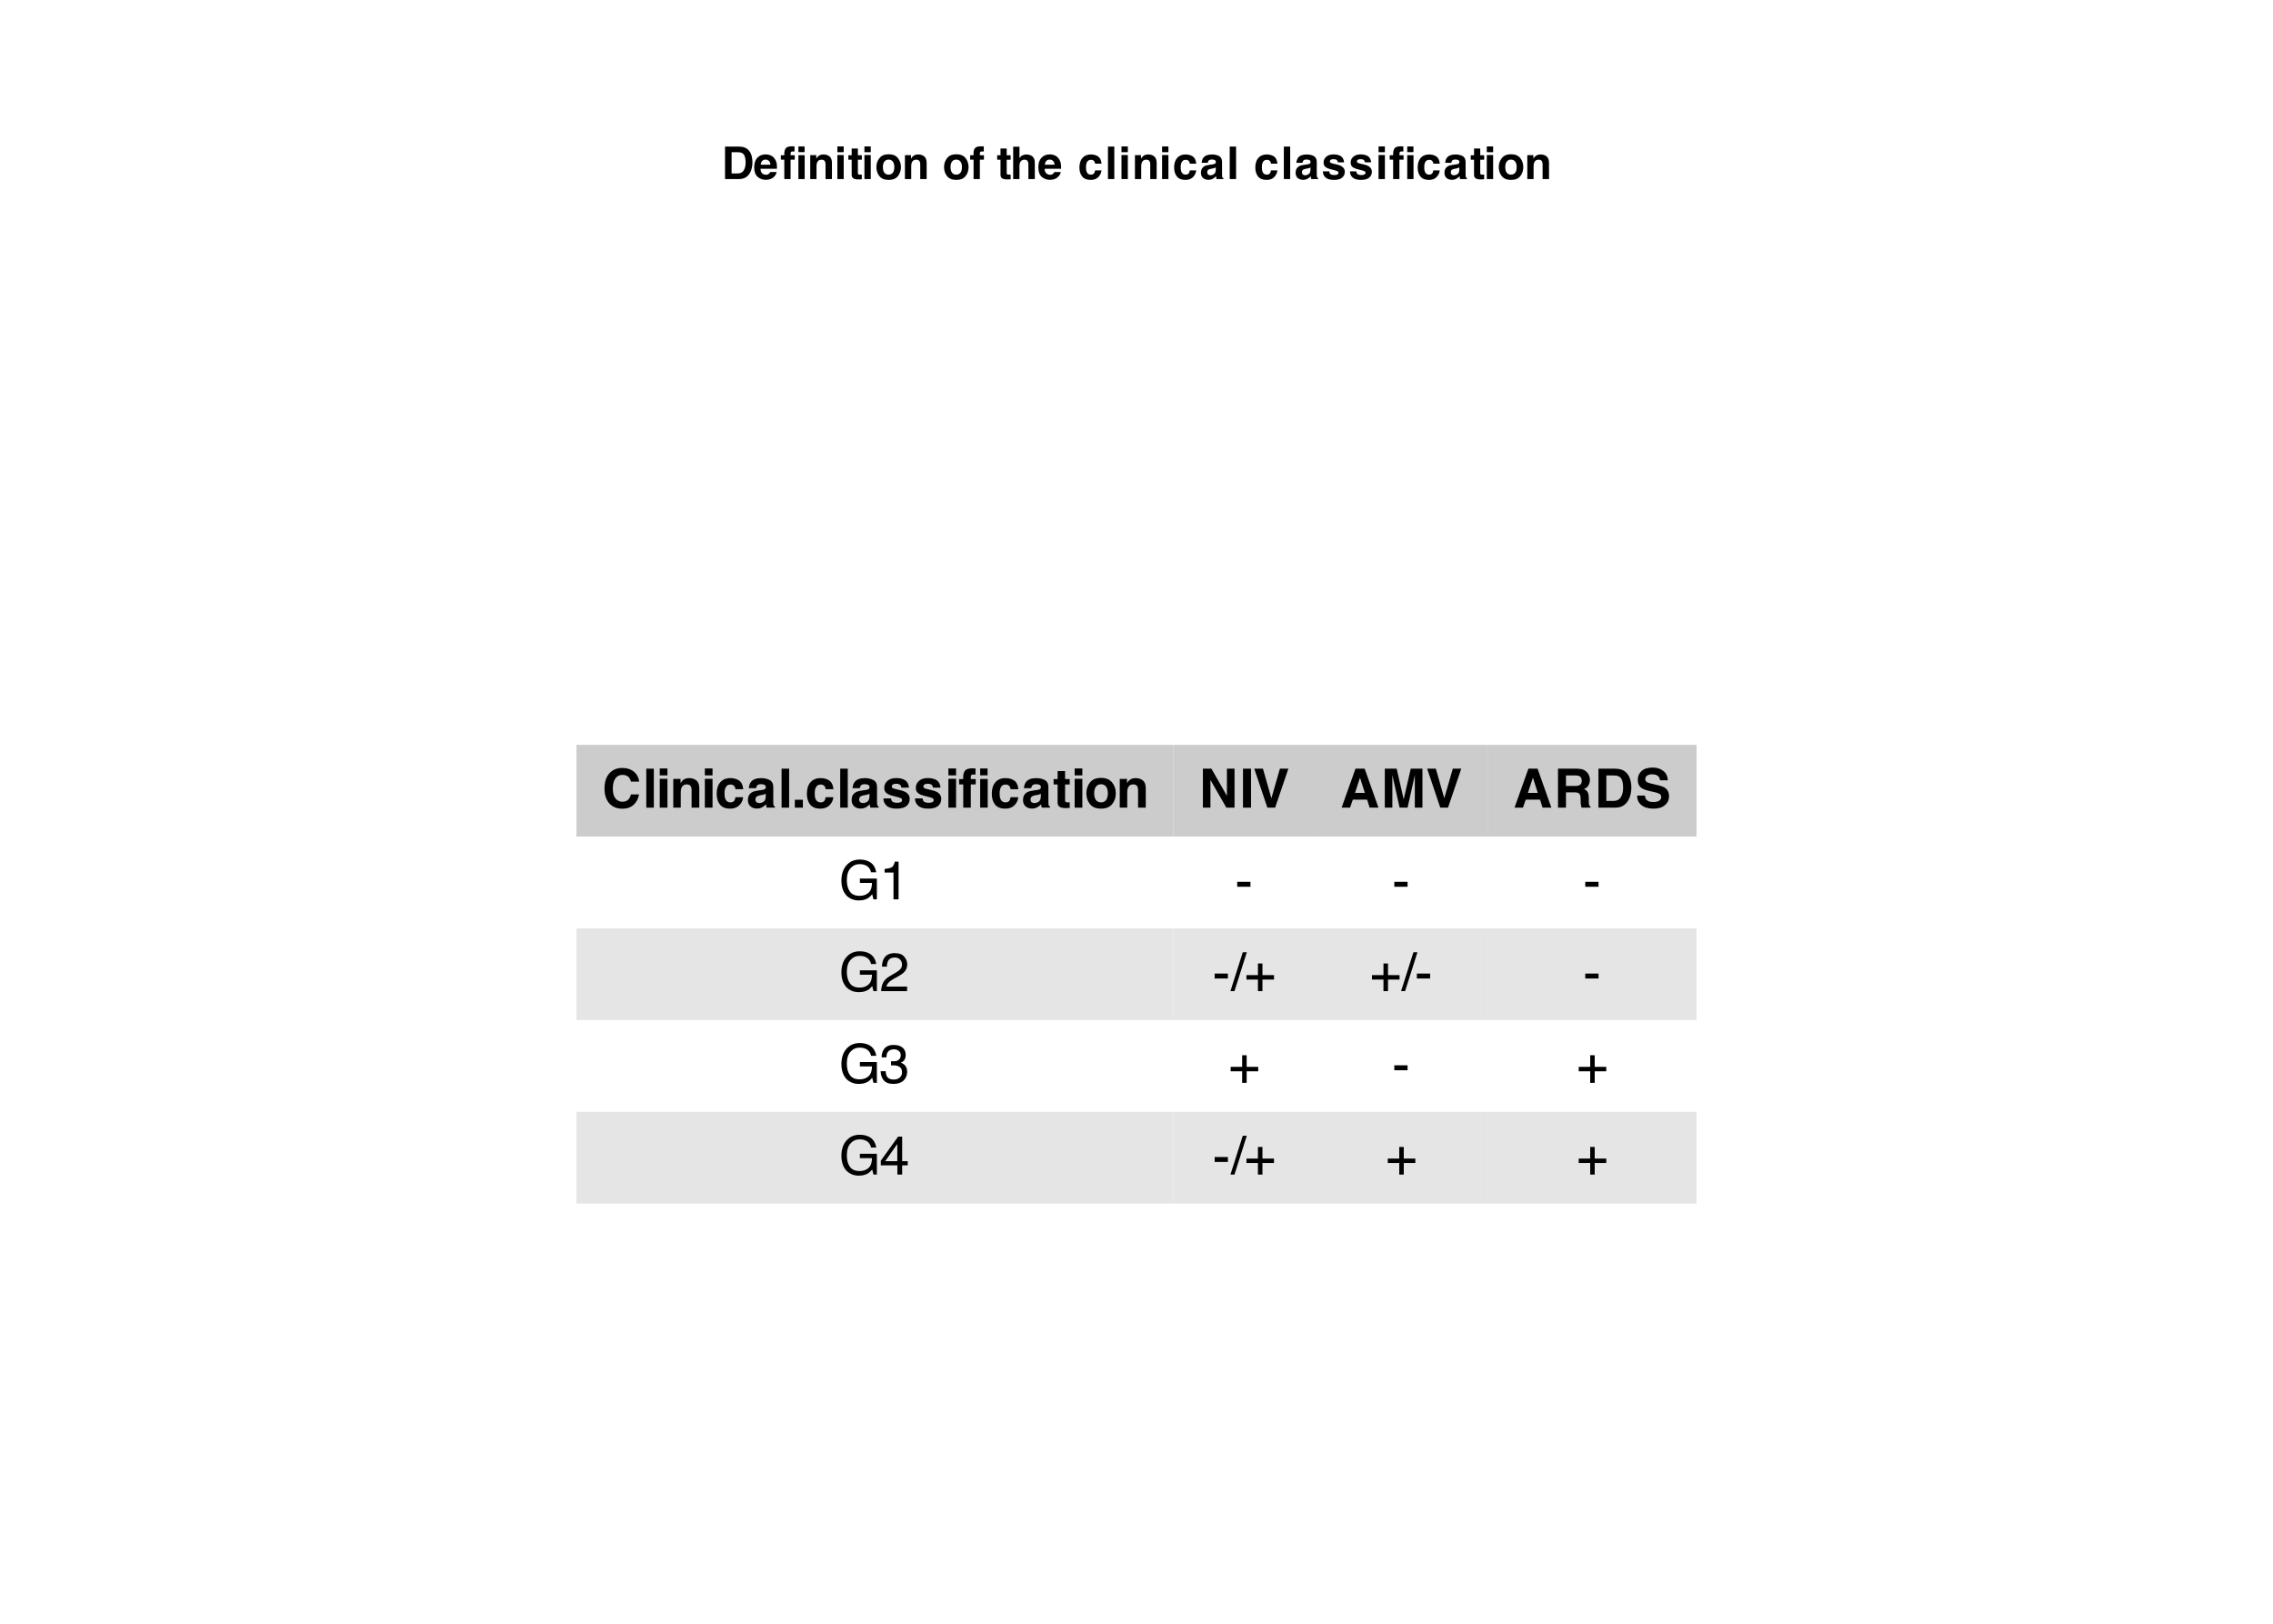 <?xml version="1.0" encoding="UTF-8"?>
<svg xmlns="http://www.w3.org/2000/svg" xmlns:xlink="http://www.w3.org/1999/xlink" width="504" height="360" viewBox="0 0 504 360">
<defs>
<g>
<g id="glyph-0-0">
<path d="M 0.75 -7.203 L 6.547 -7.203 L 6.547 0 L 0.75 0 Z M 5.656 -0.906 L 5.656 -6.297 L 1.656 -6.297 L 1.656 -0.906 Z M 5.656 -0.906 "/>
</g>
<g id="glyph-0-1">
<path d="M 3.859 0 L 0.766 0 L 0.766 -7.203 L 3.859 -7.203 C 4.305 -7.191 4.676 -7.141 4.969 -7.047 C 5.477 -6.879 5.891 -6.57 6.203 -6.125 C 6.453 -5.77 6.617 -5.383 6.703 -4.969 C 6.797 -4.551 6.844 -4.156 6.844 -3.781 C 6.844 -2.82 6.656 -2.008 6.281 -1.344 C 5.758 -0.445 4.953 0 3.859 0 Z M 4.984 -5.359 C 4.754 -5.754 4.297 -5.953 3.609 -5.953 L 2.219 -5.953 L 2.219 -1.25 L 3.609 -1.25 C 4.316 -1.25 4.812 -1.598 5.094 -2.297 C 5.25 -2.68 5.328 -3.141 5.328 -3.672 C 5.328 -4.398 5.211 -4.961 4.984 -5.359 Z M 4.984 -5.359 "/>
</g>
<g id="glyph-0-2">
<path d="M 5.203 -1.562 C 5.172 -1.25 5.008 -0.926 4.719 -0.594 C 4.258 -0.082 3.617 0.172 2.797 0.172 C 2.117 0.172 1.52 -0.047 1 -0.484 C 0.488 -0.922 0.234 -1.629 0.234 -2.609 C 0.234 -3.523 0.461 -4.227 0.922 -4.719 C 1.391 -5.219 2 -5.469 2.75 -5.469 C 3.188 -5.469 3.582 -5.383 3.938 -5.219 C 4.301 -5.051 4.598 -4.785 4.828 -4.422 C 5.035 -4.109 5.172 -3.742 5.234 -3.328 C 5.266 -3.086 5.281 -2.738 5.281 -2.281 L 1.625 -2.281 C 1.645 -1.738 1.816 -1.363 2.141 -1.156 C 2.328 -1.02 2.555 -0.953 2.828 -0.953 C 3.109 -0.953 3.344 -1.035 3.531 -1.203 C 3.625 -1.285 3.707 -1.406 3.781 -1.562 Z M 3.828 -3.188 C 3.805 -3.562 3.691 -3.844 3.484 -4.031 C 3.285 -4.219 3.039 -4.312 2.75 -4.312 C 2.426 -4.312 2.176 -4.211 2 -4.016 C 1.82 -3.816 1.711 -3.539 1.672 -3.188 Z M 3.828 -3.188 "/>
</g>
<g id="glyph-0-3">
<path d="M 2.297 0 L 0.906 0 L 0.906 -4.297 L 0.141 -4.297 L 0.141 -5.281 L 0.906 -5.281 L 0.906 -5.609 C 0.906 -6.18 1.031 -6.602 1.281 -6.875 C 1.5 -7.133 1.953 -7.266 2.641 -7.266 C 2.734 -7.266 2.82 -7.258 2.906 -7.25 C 2.988 -7.25 3.078 -7.242 3.172 -7.234 L 3.172 -6.109 C 3.109 -6.109 3.047 -6.109 2.984 -6.109 C 2.922 -6.117 2.848 -6.125 2.766 -6.125 C 2.547 -6.125 2.41 -6.062 2.359 -5.938 C 2.316 -5.812 2.297 -5.625 2.297 -5.375 L 2.297 -5.281 L 3.219 -5.281 L 3.219 -4.297 L 2.297 -4.297 Z M 5.422 -5.297 L 5.422 0 L 4.031 0 L 4.031 -5.297 Z M 4.031 -5.969 L 4.031 -7.234 L 5.406 -7.234 L 5.406 -5.969 Z M 4.031 -5.969 "/>
</g>
<g id="glyph-0-4">
<path d="M 3.156 -4.297 C 2.688 -4.297 2.363 -4.094 2.188 -3.688 C 2.094 -3.477 2.047 -3.207 2.047 -2.875 L 2.047 0 L 0.656 0 L 0.656 -5.312 L 2 -5.312 L 2 -4.531 C 2.176 -4.812 2.348 -5.008 2.516 -5.125 C 2.797 -5.344 3.156 -5.453 3.594 -5.453 C 4.145 -5.453 4.594 -5.305 4.938 -5.016 C 5.289 -4.723 5.469 -4.242 5.469 -3.578 L 5.469 0 L 4.047 0 L 4.047 -3.234 C 4.047 -3.516 4.008 -3.727 3.938 -3.875 C 3.801 -4.156 3.539 -4.297 3.156 -4.297 Z M 3.156 -4.297 "/>
</g>
<g id="glyph-0-5">
<path d="M 2.078 -5.328 L 2.078 0 L 0.672 0 L 0.672 -5.328 Z M 2.078 -7.234 L 2.078 -5.953 L 0.672 -5.953 L 0.672 -7.234 Z M 2.078 -7.234 "/>
</g>
<g id="glyph-0-6">
<path d="M 3.094 -0.984 L 3.094 0.047 L 2.422 0.078 C 1.766 0.098 1.316 -0.016 1.078 -0.266 C 0.922 -0.43 0.844 -0.676 0.844 -1 L 0.844 -4.281 L 0.109 -4.281 L 0.109 -5.281 L 0.844 -5.281 L 0.844 -6.766 L 2.219 -6.766 L 2.219 -5.281 L 3.094 -5.281 L 3.094 -4.281 L 2.219 -4.281 L 2.219 -1.469 C 2.219 -1.25 2.242 -1.113 2.297 -1.062 C 2.359 -1.008 2.531 -0.984 2.812 -0.984 C 2.852 -0.984 2.895 -0.984 2.938 -0.984 C 2.988 -0.984 3.039 -0.984 3.094 -0.984 Z M 3.094 -0.984 "/>
</g>
<g id="glyph-0-7">
<path d="M 5.094 -4.656 C 5.539 -4.082 5.766 -3.414 5.766 -2.656 C 5.766 -1.875 5.539 -1.203 5.094 -0.641 C 4.645 -0.086 3.961 0.188 3.047 0.188 C 2.129 0.188 1.445 -0.086 1 -0.641 C 0.551 -1.203 0.328 -1.875 0.328 -2.656 C 0.328 -3.414 0.551 -4.078 1 -4.641 C 1.445 -5.211 2.129 -5.5 3.047 -5.5 C 3.961 -5.5 4.645 -5.219 5.094 -4.656 Z M 3.031 -4.312 C 2.625 -4.312 2.312 -4.164 2.094 -3.875 C 1.875 -3.594 1.766 -3.188 1.766 -2.656 C 1.766 -2.113 1.875 -1.695 2.094 -1.406 C 2.312 -1.125 2.625 -0.984 3.031 -0.984 C 3.438 -0.984 3.75 -1.125 3.969 -1.406 C 4.188 -1.695 4.297 -2.113 4.297 -2.656 C 4.297 -3.188 4.188 -3.594 3.969 -3.875 C 3.75 -4.164 3.438 -4.312 3.031 -4.312 Z M 3.031 -4.312 "/>
</g>
<g id="glyph-0-8">
</g>
<g id="glyph-0-9">
<path d="M 3.141 -7.234 L 3.141 -6.109 C 3.066 -6.117 2.938 -6.125 2.75 -6.125 C 2.562 -6.133 2.43 -6.094 2.359 -6 C 2.297 -5.914 2.266 -5.82 2.266 -5.719 L 2.266 -5.281 L 3.172 -5.281 L 3.172 -4.297 L 2.266 -4.297 L 2.266 0 L 0.875 0 L 0.875 -4.297 L 0.109 -4.297 L 0.109 -5.281 L 0.859 -5.281 L 0.859 -5.609 C 0.859 -6.18 0.957 -6.578 1.156 -6.797 C 1.352 -7.109 1.836 -7.266 2.609 -7.266 C 2.703 -7.266 2.781 -7.258 2.844 -7.25 C 2.914 -7.25 3.016 -7.242 3.141 -7.234 Z M 3.141 -7.234 "/>
</g>
<g id="glyph-0-10">
<path d="M 5.453 -3.125 L 5.453 0 L 4.031 0 L 4.031 -3.234 C 4.031 -3.523 3.984 -3.758 3.891 -3.938 C 3.766 -4.176 3.523 -4.297 3.172 -4.297 C 2.805 -4.297 2.523 -4.172 2.328 -3.922 C 2.141 -3.68 2.047 -3.332 2.047 -2.875 L 2.047 0 L 0.656 0 L 0.656 -7.172 L 2.047 -7.172 L 2.047 -4.625 C 2.242 -4.938 2.473 -5.148 2.734 -5.266 C 3.004 -5.391 3.285 -5.453 3.578 -5.453 C 3.91 -5.453 4.211 -5.395 4.484 -5.281 C 4.754 -5.176 4.973 -5.004 5.141 -4.766 C 5.285 -4.566 5.375 -4.363 5.406 -4.156 C 5.438 -3.945 5.453 -3.602 5.453 -3.125 Z M 5.453 -3.125 "/>
</g>
<g id="glyph-0-11">
<path d="M 5.25 -3.406 L 3.828 -3.406 C 3.805 -3.613 3.738 -3.797 3.625 -3.953 C 3.469 -4.16 3.227 -4.266 2.906 -4.266 C 2.438 -4.266 2.113 -4.035 1.938 -3.578 C 1.844 -3.328 1.797 -3 1.797 -2.594 C 1.797 -2.195 1.844 -1.879 1.938 -1.641 C 2.102 -1.203 2.414 -0.984 2.875 -0.984 C 3.195 -0.984 3.426 -1.07 3.562 -1.25 C 3.707 -1.426 3.789 -1.648 3.812 -1.922 L 5.234 -1.922 C 5.203 -1.504 5.051 -1.109 4.781 -0.734 C 4.344 -0.117 3.695 0.188 2.844 0.188 C 1.988 0.188 1.359 -0.066 0.953 -0.578 C 0.547 -1.086 0.344 -1.742 0.344 -2.547 C 0.344 -3.461 0.566 -4.176 1.016 -4.688 C 1.461 -5.195 2.078 -5.453 2.859 -5.453 C 3.523 -5.453 4.07 -5.301 4.5 -5 C 4.926 -4.695 5.176 -4.164 5.25 -3.406 Z M 5.25 -3.406 "/>
</g>
<g id="glyph-0-12">
<path d="M 0.672 -7.203 L 2.078 -7.203 L 2.078 0 L 0.672 0 Z M 0.672 -7.203 "/>
</g>
<g id="glyph-0-13">
<path d="M 0.844 -4.75 C 1.219 -5.219 1.852 -5.453 2.75 -5.453 C 3.332 -5.453 3.848 -5.336 4.297 -5.109 C 4.742 -4.867 4.969 -4.43 4.969 -3.797 L 4.969 -1.359 C 4.969 -1.18 4.973 -0.973 4.984 -0.734 C 4.992 -0.555 5.02 -0.43 5.062 -0.359 C 5.113 -0.297 5.188 -0.242 5.281 -0.203 L 5.281 0 L 3.766 0 C 3.723 -0.102 3.691 -0.203 3.672 -0.297 C 3.648 -0.391 3.641 -0.5 3.641 -0.625 C 3.441 -0.414 3.219 -0.238 2.969 -0.094 C 2.664 0.082 2.328 0.172 1.953 0.172 C 1.473 0.172 1.07 0.035 0.75 -0.234 C 0.438 -0.516 0.281 -0.91 0.281 -1.422 C 0.281 -2.066 0.535 -2.539 1.047 -2.844 C 1.316 -3 1.723 -3.109 2.266 -3.172 L 2.734 -3.234 C 2.992 -3.266 3.18 -3.305 3.297 -3.359 C 3.492 -3.441 3.594 -3.57 3.594 -3.75 C 3.594 -3.969 3.516 -4.117 3.359 -4.203 C 3.211 -4.285 2.992 -4.328 2.703 -4.328 C 2.367 -4.328 2.133 -4.25 2 -4.094 C 1.895 -3.969 1.828 -3.801 1.797 -3.594 L 0.453 -3.594 C 0.484 -4.062 0.613 -4.445 0.844 -4.75 Z M 1.891 -1 C 2.016 -0.895 2.172 -0.844 2.359 -0.844 C 2.66 -0.844 2.938 -0.93 3.188 -1.109 C 3.438 -1.285 3.566 -1.609 3.578 -2.078 L 3.578 -2.594 C 3.492 -2.531 3.406 -2.484 3.312 -2.453 C 3.227 -2.422 3.109 -2.391 2.953 -2.359 L 2.641 -2.297 C 2.348 -2.242 2.133 -2.18 2 -2.109 C 1.789 -1.984 1.688 -1.785 1.688 -1.516 C 1.688 -1.273 1.754 -1.102 1.891 -1 Z M 1.891 -1 "/>
</g>
<g id="glyph-0-14">
<path d="M 4.312 -5.078 C 4.727 -4.805 4.969 -4.348 5.031 -3.703 L 3.641 -3.703 C 3.617 -3.879 3.566 -4.02 3.484 -4.125 C 3.336 -4.312 3.078 -4.406 2.703 -4.406 C 2.398 -4.406 2.188 -4.359 2.062 -4.266 C 1.938 -4.172 1.875 -4.062 1.875 -3.938 C 1.875 -3.781 1.941 -3.664 2.078 -3.594 C 2.211 -3.52 2.695 -3.391 3.531 -3.203 C 4.082 -3.078 4.492 -2.879 4.766 -2.609 C 5.047 -2.348 5.188 -2.016 5.188 -1.609 C 5.188 -1.086 4.988 -0.656 4.594 -0.312 C 4.195 0.02 3.594 0.188 2.781 0.188 C 1.938 0.188 1.316 0.008 0.922 -0.344 C 0.523 -0.695 0.328 -1.148 0.328 -1.703 L 1.734 -1.703 C 1.766 -1.453 1.828 -1.273 1.922 -1.172 C 2.098 -0.984 2.414 -0.891 2.875 -0.891 C 3.156 -0.891 3.375 -0.93 3.531 -1.016 C 3.695 -1.098 3.781 -1.219 3.781 -1.375 C 3.781 -1.531 3.711 -1.648 3.578 -1.734 C 3.453 -1.816 2.969 -1.957 2.125 -2.156 C 1.52 -2.312 1.098 -2.5 0.859 -2.719 C 0.609 -2.938 0.484 -3.254 0.484 -3.672 C 0.484 -4.172 0.676 -4.594 1.062 -4.938 C 1.445 -5.289 1.988 -5.469 2.688 -5.469 C 3.352 -5.469 3.895 -5.336 4.312 -5.078 Z M 4.312 -5.078 "/>
</g>
<g id="glyph-1-0">
<path d="M 0.906 -8.641 L 7.859 -8.641 L 7.859 0 L 0.906 0 Z M 6.781 -1.078 L 6.781 -7.562 L 1.984 -7.562 L 1.984 -1.078 Z M 6.781 -1.078 "/>
</g>
<g id="glyph-1-1">
<path d="M 7.016 -0.641 C 6.367 -0.055 5.539 0.234 4.531 0.234 C 3.289 0.234 2.316 -0.16 1.609 -0.953 C 0.898 -1.754 0.547 -2.852 0.547 -4.25 C 0.547 -5.758 0.945 -6.922 1.75 -7.734 C 2.457 -8.441 3.352 -8.797 4.438 -8.797 C 5.883 -8.797 6.945 -8.32 7.625 -7.375 C 8 -6.832 8.195 -6.297 8.219 -5.766 L 6.422 -5.766 C 6.297 -6.172 6.145 -6.484 5.969 -6.703 C 5.633 -7.078 5.145 -7.266 4.5 -7.266 C 3.844 -7.266 3.328 -7 2.953 -6.469 C 2.578 -5.938 2.391 -5.188 2.391 -4.219 C 2.391 -3.25 2.586 -2.52 2.984 -2.031 C 3.391 -1.551 3.898 -1.312 4.516 -1.312 C 5.148 -1.312 5.629 -1.52 5.953 -1.938 C 6.141 -2.164 6.297 -2.5 6.422 -2.938 L 8.203 -2.938 C 8.047 -2 7.648 -1.234 7.016 -0.641 Z M 7.016 -0.641 "/>
</g>
<g id="glyph-1-2">
<path d="M 0.812 -8.641 L 2.484 -8.641 L 2.484 0 L 0.812 0 Z M 0.812 -8.641 "/>
</g>
<g id="glyph-1-3">
<path d="M 2.5 -6.391 L 2.5 0 L 0.797 0 L 0.797 -6.391 Z M 2.5 -8.688 L 2.5 -7.156 L 0.797 -7.156 L 0.797 -8.688 Z M 2.5 -8.688 "/>
</g>
<g id="glyph-1-4">
<path d="M 3.781 -5.156 C 3.219 -5.156 2.832 -4.914 2.625 -4.438 C 2.508 -4.176 2.453 -3.848 2.453 -3.453 L 2.453 0 L 0.797 0 L 0.797 -6.375 L 2.406 -6.375 L 2.406 -5.438 C 2.613 -5.77 2.816 -6.008 3.016 -6.156 C 3.359 -6.414 3.789 -6.547 4.312 -6.547 C 4.977 -6.547 5.52 -6.367 5.938 -6.016 C 6.352 -5.672 6.562 -5.098 6.562 -4.297 L 6.562 0 L 4.859 0 L 4.859 -3.891 C 4.859 -4.223 4.812 -4.477 4.719 -4.656 C 4.562 -4.988 4.25 -5.156 3.781 -5.156 Z M 3.781 -5.156 "/>
</g>
<g id="glyph-1-5">
<path d="M 6.312 -4.094 L 4.594 -4.094 C 4.562 -4.332 4.484 -4.547 4.359 -4.734 C 4.172 -4.992 3.879 -5.125 3.484 -5.125 C 2.922 -5.125 2.535 -4.848 2.328 -4.297 C 2.211 -3.992 2.156 -3.598 2.156 -3.109 C 2.156 -2.641 2.211 -2.258 2.328 -1.969 C 2.523 -1.438 2.898 -1.172 3.453 -1.172 C 3.836 -1.172 4.113 -1.273 4.281 -1.484 C 4.445 -1.703 4.547 -1.977 4.578 -2.312 L 6.281 -2.312 C 6.25 -1.801 6.066 -1.32 5.734 -0.875 C 5.211 -0.145 4.438 0.219 3.406 0.219 C 2.383 0.219 1.629 -0.082 1.141 -0.688 C 0.66 -1.301 0.422 -2.094 0.422 -3.062 C 0.422 -4.164 0.688 -5.02 1.219 -5.625 C 1.75 -6.238 2.488 -6.547 3.438 -6.547 C 4.238 -6.547 4.895 -6.363 5.406 -6 C 5.914 -5.645 6.219 -5.008 6.312 -4.094 Z M 6.312 -4.094 "/>
</g>
<g id="glyph-1-6">
<path d="M 1.016 -5.703 C 1.461 -6.266 2.223 -6.547 3.297 -6.547 C 3.992 -6.547 4.613 -6.406 5.156 -6.125 C 5.695 -5.844 5.969 -5.316 5.969 -4.547 L 5.969 -1.625 C 5.969 -1.414 5.973 -1.172 5.984 -0.891 C 5.992 -0.672 6.023 -0.52 6.078 -0.438 C 6.141 -0.363 6.223 -0.301 6.328 -0.25 L 6.328 0 L 4.516 0 C 4.461 -0.125 4.426 -0.242 4.406 -0.359 C 4.383 -0.473 4.367 -0.602 4.359 -0.75 C 4.129 -0.5 3.863 -0.285 3.562 -0.109 C 3.207 0.098 2.801 0.203 2.344 0.203 C 1.77 0.203 1.289 0.035 0.906 -0.297 C 0.531 -0.629 0.344 -1.098 0.344 -1.703 C 0.344 -2.484 0.645 -3.051 1.25 -3.406 C 1.582 -3.594 2.07 -3.727 2.719 -3.812 L 3.281 -3.891 C 3.594 -3.922 3.816 -3.969 3.953 -4.031 C 4.191 -4.133 4.312 -4.289 4.312 -4.5 C 4.312 -4.77 4.219 -4.953 4.031 -5.047 C 3.852 -5.148 3.586 -5.203 3.234 -5.203 C 2.836 -5.203 2.555 -5.102 2.391 -4.906 C 2.273 -4.758 2.195 -4.562 2.156 -4.312 L 0.547 -4.312 C 0.586 -4.875 0.742 -5.336 1.016 -5.703 Z M 2.266 -1.203 C 2.422 -1.078 2.613 -1.016 2.844 -1.016 C 3.195 -1.016 3.523 -1.117 3.828 -1.328 C 4.129 -1.535 4.285 -1.922 4.297 -2.484 L 4.297 -3.109 C 4.191 -3.035 4.086 -2.977 3.984 -2.938 C 3.879 -2.906 3.734 -2.867 3.547 -2.828 L 3.172 -2.766 C 2.816 -2.703 2.562 -2.625 2.406 -2.531 C 2.145 -2.375 2.016 -2.141 2.016 -1.828 C 2.016 -1.535 2.098 -1.328 2.266 -1.203 Z M 2.266 -1.203 "/>
</g>
<g id="glyph-1-7">
<path d="M 0.75 -1.75 L 2.531 -1.75 L 2.531 0 L 0.75 0 Z M 0.75 -1.75 "/>
</g>
<g id="glyph-1-8">
<path d="M 5.188 -6.094 C 5.688 -5.77 5.973 -5.219 6.047 -4.438 L 4.375 -4.438 C 4.352 -4.656 4.289 -4.828 4.188 -4.953 C 4.008 -5.18 3.695 -5.297 3.25 -5.297 C 2.883 -5.297 2.625 -5.238 2.469 -5.125 C 2.32 -5.008 2.25 -4.875 2.25 -4.719 C 2.25 -4.531 2.328 -4.395 2.484 -4.312 C 2.648 -4.219 3.234 -4.062 4.234 -3.844 C 4.898 -3.688 5.395 -3.453 5.719 -3.141 C 6.051 -2.816 6.219 -2.414 6.219 -1.938 C 6.219 -1.301 5.984 -0.781 5.516 -0.375 C 5.047 0.02 4.316 0.219 3.328 0.219 C 2.328 0.219 1.586 0.004 1.109 -0.422 C 0.629 -0.848 0.391 -1.391 0.391 -2.047 L 2.078 -2.047 C 2.117 -1.742 2.195 -1.531 2.312 -1.406 C 2.52 -1.188 2.898 -1.078 3.453 -1.078 C 3.785 -1.078 4.047 -1.125 4.234 -1.219 C 4.43 -1.312 4.531 -1.457 4.531 -1.656 C 4.531 -1.844 4.453 -1.988 4.297 -2.094 C 4.141 -2.188 3.562 -2.352 2.562 -2.594 C 1.832 -2.77 1.32 -2.992 1.031 -3.266 C 0.727 -3.523 0.578 -3.906 0.578 -4.406 C 0.578 -5 0.805 -5.504 1.266 -5.922 C 1.734 -6.348 2.391 -6.562 3.234 -6.562 C 4.023 -6.562 4.676 -6.406 5.188 -6.094 Z M 5.188 -6.094 "/>
</g>
<g id="glyph-1-9">
<path d="M 2.766 0 L 1.094 0 L 1.094 -5.156 L 0.172 -5.156 L 0.172 -6.328 L 1.078 -6.328 L 1.078 -6.734 C 1.078 -7.422 1.227 -7.926 1.531 -8.25 C 1.801 -8.562 2.348 -8.719 3.172 -8.719 C 3.273 -8.719 3.379 -8.711 3.484 -8.703 C 3.586 -8.703 3.695 -8.695 3.812 -8.688 L 3.812 -7.328 C 3.738 -7.336 3.66 -7.344 3.578 -7.344 C 3.504 -7.344 3.414 -7.344 3.312 -7.344 C 3.051 -7.344 2.891 -7.27 2.828 -7.125 C 2.773 -6.977 2.754 -6.754 2.766 -6.453 L 2.766 -6.328 L 3.859 -6.328 L 3.859 -5.156 L 2.766 -5.156 Z M 6.516 -6.359 L 6.516 0 L 4.844 0 L 4.844 -6.359 Z M 4.844 -7.172 L 4.844 -8.688 L 6.484 -8.688 L 6.484 -7.172 Z M 4.844 -7.172 "/>
</g>
<g id="glyph-1-10">
<path d="M 3.703 -1.188 L 3.703 0.062 L 2.906 0.094 C 2.125 0.113 1.586 -0.023 1.297 -0.328 C 1.109 -0.516 1.016 -0.805 1.016 -1.203 L 1.016 -5.141 L 0.125 -5.141 L 0.125 -6.328 L 1.016 -6.328 L 1.016 -8.109 L 2.672 -8.109 L 2.672 -6.328 L 3.703 -6.328 L 3.703 -5.141 L 2.672 -5.141 L 2.672 -1.766 C 2.672 -1.504 2.703 -1.336 2.766 -1.266 C 2.828 -1.203 3.031 -1.172 3.375 -1.172 C 3.426 -1.172 3.477 -1.172 3.531 -1.172 C 3.594 -1.18 3.648 -1.188 3.703 -1.188 Z M 3.703 -1.188 "/>
</g>
<g id="glyph-1-11">
<path d="M 6.109 -5.578 C 6.648 -4.898 6.922 -4.102 6.922 -3.188 C 6.922 -2.25 6.648 -1.445 6.109 -0.781 C 5.566 -0.113 4.75 0.219 3.656 0.219 C 2.551 0.219 1.727 -0.113 1.188 -0.781 C 0.656 -1.445 0.391 -2.25 0.391 -3.188 C 0.391 -4.102 0.656 -4.898 1.188 -5.578 C 1.727 -6.254 2.551 -6.594 3.656 -6.594 C 4.75 -6.594 5.566 -6.254 6.109 -5.578 Z M 3.641 -5.188 C 3.148 -5.188 2.773 -5.008 2.516 -4.656 C 2.254 -4.312 2.125 -3.82 2.125 -3.188 C 2.125 -2.539 2.254 -2.039 2.516 -1.688 C 2.773 -1.344 3.148 -1.172 3.641 -1.172 C 4.129 -1.172 4.504 -1.344 4.766 -1.688 C 5.023 -2.039 5.156 -2.539 5.156 -3.188 C 5.156 -3.82 5.023 -4.312 4.766 -4.656 C 4.504 -5.008 4.129 -5.188 3.641 -5.188 Z M 3.641 -5.188 "/>
</g>
<g id="glyph-1-12">
<path d="M 7.906 0 L 6.094 0 L 2.562 -6.141 L 2.562 0 L 0.891 0 L 0.891 -8.641 L 2.781 -8.641 L 6.219 -2.609 L 6.219 -8.641 L 7.906 -8.641 Z M 7.906 0 "/>
</g>
<g id="glyph-1-13">
<path d="M 0.781 -8.641 L 2.562 -8.641 L 2.562 0 L 0.781 0 Z M 0.781 -8.641 "/>
</g>
<g id="glyph-1-14">
<path d="M 0.281 -8.641 L 2.203 -8.641 L 4.078 -2.078 L 5.969 -8.641 L 7.844 -8.641 L 4.906 0 L 3.188 0 Z M 0.281 -8.641 "/>
</g>
<g id="glyph-1-15">
<path d="M 5.969 -1.781 L 2.797 -1.781 L 2.188 0 L 0.312 0 L 3.391 -8.641 L 5.422 -8.641 L 8.484 0 L 6.531 0 Z M 5.469 -3.266 L 4.391 -6.656 L 3.281 -3.266 Z M 5.469 -3.266 "/>
</g>
<g id="glyph-1-16">
<path d="M 2.562 0 L 0.891 0 L 0.891 -8.641 L 3.516 -8.641 L 5.078 -1.844 L 6.641 -8.641 L 9.234 -8.641 L 9.234 0 L 7.547 0 L 7.547 -5.844 C 7.547 -6.008 7.547 -6.242 7.547 -6.547 C 7.555 -6.848 7.562 -7.082 7.562 -7.25 L 5.938 0 L 4.172 0 L 2.562 -7.25 C 2.562 -7.082 2.562 -6.848 2.562 -6.547 C 2.562 -6.242 2.562 -6.008 2.562 -5.844 Z M 2.562 0 "/>
</g>
<g id="glyph-1-17">
<path d="M 4.578 -3.391 L 2.719 -3.391 L 2.719 0 L 0.953 0 L 0.953 -8.641 L 5.188 -8.641 C 5.789 -8.629 6.254 -8.551 6.578 -8.406 C 6.91 -8.27 7.191 -8.07 7.422 -7.812 C 7.609 -7.594 7.754 -7.348 7.859 -7.078 C 7.973 -6.816 8.031 -6.516 8.031 -6.172 C 8.031 -5.766 7.926 -5.363 7.719 -4.969 C 7.508 -4.57 7.164 -4.289 6.688 -4.125 C 7.094 -3.969 7.375 -3.738 7.531 -3.438 C 7.695 -3.145 7.781 -2.695 7.781 -2.094 L 7.781 -1.516 C 7.781 -1.117 7.797 -0.848 7.828 -0.703 C 7.879 -0.484 7.988 -0.32 8.156 -0.219 L 8.156 0 L 6.172 0 C 6.117 -0.188 6.082 -0.344 6.062 -0.469 C 6.008 -0.707 5.984 -0.953 5.984 -1.203 L 5.969 -2.016 C 5.957 -2.566 5.852 -2.93 5.656 -3.109 C 5.469 -3.297 5.109 -3.391 4.578 -3.391 Z M 5.672 -4.953 C 6.035 -5.117 6.219 -5.445 6.219 -5.938 C 6.219 -6.457 6.047 -6.805 5.703 -6.984 C 5.504 -7.086 5.207 -7.141 4.812 -7.141 L 2.719 -7.141 L 2.719 -4.812 L 4.766 -4.812 C 5.172 -4.812 5.473 -4.859 5.672 -4.953 Z M 5.672 -4.953 "/>
</g>
<g id="glyph-1-18">
<path d="M 4.641 0 L 0.922 0 L 0.922 -8.641 L 4.641 -8.641 C 5.172 -8.629 5.613 -8.566 5.969 -8.453 C 6.57 -8.254 7.062 -7.891 7.438 -7.359 C 7.738 -6.922 7.941 -6.453 8.047 -5.953 C 8.16 -5.453 8.219 -4.977 8.219 -4.531 C 8.219 -3.383 7.988 -2.41 7.531 -1.609 C 6.906 -0.535 5.941 0 4.641 0 Z M 5.984 -6.438 C 5.703 -6.906 5.148 -7.141 4.328 -7.141 L 2.672 -7.141 L 2.672 -1.5 L 4.328 -1.5 C 5.18 -1.5 5.773 -1.922 6.109 -2.766 C 6.297 -3.223 6.391 -3.77 6.391 -4.406 C 6.391 -5.281 6.254 -5.957 5.984 -6.438 Z M 5.984 -6.438 "/>
</g>
<g id="glyph-1-19">
<path d="M 4.047 -1.25 C 4.473 -1.25 4.82 -1.297 5.094 -1.391 C 5.594 -1.566 5.844 -1.898 5.844 -2.391 C 5.844 -2.672 5.719 -2.891 5.469 -3.047 C 5.219 -3.203 4.828 -3.336 4.297 -3.453 L 3.375 -3.656 C 2.477 -3.863 1.859 -4.086 1.516 -4.328 C 0.93 -4.723 0.641 -5.344 0.641 -6.188 C 0.641 -6.969 0.922 -7.613 1.484 -8.125 C 2.047 -8.633 2.875 -8.891 3.969 -8.891 C 4.875 -8.891 5.645 -8.645 6.281 -8.156 C 6.926 -7.676 7.266 -6.977 7.297 -6.062 L 5.562 -6.062 C 5.531 -6.582 5.305 -6.953 4.891 -7.172 C 4.609 -7.316 4.258 -7.391 3.844 -7.391 C 3.375 -7.391 3 -7.297 2.719 -7.109 C 2.445 -6.922 2.312 -6.66 2.312 -6.328 C 2.312 -6.016 2.445 -5.781 2.719 -5.625 C 2.895 -5.531 3.27 -5.414 3.844 -5.281 L 5.328 -4.922 C 5.984 -4.766 6.477 -4.555 6.812 -4.297 C 7.32 -3.891 7.578 -3.301 7.578 -2.531 C 7.578 -1.738 7.273 -1.082 6.672 -0.562 C 6.066 -0.039 5.219 0.219 4.125 0.219 C 3 0.219 2.113 -0.035 1.469 -0.547 C 0.82 -1.055 0.5 -1.766 0.5 -2.672 L 2.219 -2.672 C 2.27 -2.273 2.379 -1.977 2.547 -1.781 C 2.836 -1.426 3.336 -1.25 4.047 -1.25 Z M 4.047 -1.25 "/>
</g>
<g id="glyph-2-0">
<path d="M 0.391 0 L 0.391 -8.609 L 7.219 -8.609 L 7.219 0 Z M 6.141 -1.078 L 6.141 -7.531 L 1.469 -7.531 L 1.469 -1.078 Z M 6.141 -1.078 "/>
</g>
<g id="glyph-2-1">
<path d="M 4.641 -8.828 C 5.441 -8.828 6.141 -8.672 6.734 -8.359 C 7.586 -7.91 8.109 -7.125 8.297 -6 L 7.156 -6 C 7.008 -6.625 6.711 -7.082 6.266 -7.375 C 5.828 -7.664 5.273 -7.812 4.609 -7.812 C 3.805 -7.812 3.133 -7.508 2.594 -6.906 C 2.051 -6.312 1.781 -5.422 1.781 -4.234 C 1.781 -3.211 2.004 -2.379 2.453 -1.734 C 2.898 -1.098 3.629 -0.781 4.641 -0.781 C 5.422 -0.781 6.066 -1.004 6.578 -1.453 C 7.086 -1.898 7.348 -2.629 7.359 -3.641 L 4.672 -3.641 L 4.672 -4.609 L 8.438 -4.609 L 8.438 0 L 7.688 0 L 7.406 -1.109 C 7.02 -0.672 6.672 -0.367 6.359 -0.203 C 5.848 0.086 5.195 0.234 4.406 0.234 C 3.395 0.234 2.52 -0.098 1.781 -0.766 C 0.977 -1.586 0.578 -2.723 0.578 -4.172 C 0.578 -5.609 0.969 -6.754 1.75 -7.609 C 2.488 -8.422 3.453 -8.828 4.641 -8.828 Z M 4.438 -8.844 Z M 4.438 -8.844 "/>
</g>
<g id="glyph-2-2">
<path d="M 1.156 -5.938 L 1.156 -6.75 C 1.914 -6.82 2.441 -6.945 2.734 -7.125 C 3.035 -7.301 3.266 -7.711 3.422 -8.359 L 4.25 -8.359 L 4.25 0 L 3.125 0 L 3.125 -5.938 Z M 1.156 -5.938 "/>
</g>
<g id="glyph-2-3">
<path d="M 0.375 0 C 0.414 -0.719 0.566 -1.344 0.828 -1.875 C 1.086 -2.414 1.594 -2.906 2.344 -3.344 L 3.469 -4 C 3.969 -4.289 4.32 -4.539 4.531 -4.75 C 4.852 -5.07 5.016 -5.441 5.016 -5.859 C 5.016 -6.348 4.863 -6.734 4.562 -7.016 C 4.27 -7.305 3.883 -7.453 3.406 -7.453 C 2.676 -7.453 2.176 -7.18 1.906 -6.641 C 1.75 -6.336 1.664 -5.93 1.656 -5.422 L 0.578 -5.422 C 0.586 -6.148 0.723 -6.742 0.984 -7.203 C 1.441 -8.016 2.25 -8.422 3.406 -8.422 C 4.363 -8.422 5.062 -8.16 5.5 -7.641 C 5.945 -7.117 6.172 -6.539 6.172 -5.906 C 6.172 -5.238 5.938 -4.664 5.469 -4.188 C 5.195 -3.906 4.707 -3.566 4 -3.172 L 3.188 -2.734 C 2.812 -2.523 2.516 -2.32 2.297 -2.125 C 1.898 -1.789 1.648 -1.414 1.547 -1 L 6.141 -1 L 6.141 0 Z M 0.375 0 "/>
</g>
<g id="glyph-2-4">
<path d="M 3.125 0.234 C 2.125 0.234 1.398 -0.035 0.953 -0.578 C 0.504 -1.129 0.281 -1.797 0.281 -2.578 L 1.391 -2.578 C 1.43 -2.035 1.531 -1.641 1.688 -1.391 C 1.969 -0.953 2.461 -0.734 3.172 -0.734 C 3.734 -0.734 4.18 -0.879 4.516 -1.172 C 4.848 -1.473 5.016 -1.859 5.016 -2.328 C 5.016 -2.898 4.836 -3.301 4.484 -3.531 C 4.129 -3.77 3.641 -3.891 3.016 -3.891 C 2.941 -3.891 2.867 -3.883 2.797 -3.875 C 2.723 -3.875 2.648 -3.875 2.578 -3.875 L 2.578 -4.812 C 2.691 -4.789 2.785 -4.781 2.859 -4.781 C 2.93 -4.781 3.008 -4.781 3.094 -4.781 C 3.488 -4.781 3.812 -4.844 4.062 -4.969 C 4.508 -5.188 4.734 -5.578 4.734 -6.141 C 4.734 -6.555 4.582 -6.875 4.281 -7.094 C 3.988 -7.32 3.645 -7.438 3.25 -7.438 C 2.551 -7.438 2.066 -7.203 1.797 -6.734 C 1.648 -6.484 1.566 -6.117 1.547 -5.641 L 0.5 -5.641 C 0.5 -6.266 0.625 -6.797 0.875 -7.234 C 1.301 -8.016 2.055 -8.406 3.141 -8.406 C 3.992 -8.406 4.656 -8.211 5.125 -7.828 C 5.594 -7.453 5.828 -6.898 5.828 -6.172 C 5.828 -5.66 5.691 -5.242 5.422 -4.922 C 5.242 -4.723 5.02 -4.566 4.75 -4.453 C 5.188 -4.328 5.531 -4.094 5.781 -3.75 C 6.031 -3.406 6.156 -2.984 6.156 -2.484 C 6.156 -1.68 5.891 -1.023 5.359 -0.516 C 4.836 -0.016 4.094 0.234 3.125 0.234 Z M 3.125 0.234 "/>
</g>
<g id="glyph-2-5">
<path d="M 3.969 -2.969 L 3.969 -6.781 L 1.281 -2.969 Z M 3.984 0 L 3.984 -2.047 L 0.312 -2.047 L 0.312 -3.078 L 4.156 -8.422 L 5.047 -8.422 L 5.047 -2.969 L 6.281 -2.969 L 6.281 -2.047 L 5.047 -2.047 L 5.047 0 Z M 3.984 0 "/>
</g>
<g id="glyph-2-6">
<path d="M 0.5 -3.891 L 3.438 -3.891 L 3.438 -2.797 L 0.5 -2.797 Z M 0.5 -3.891 "/>
</g>
<g id="glyph-2-7">
<path d="M 2.734 -8.609 L 3.625 -8.609 L 0.891 0 L 0 0 Z M 2.734 -8.609 "/>
</g>
<g id="glyph-2-8">
<path d="M 0.547 -2.562 L 0.547 -3.547 L 3.094 -3.547 L 3.094 -6.125 L 4.094 -6.125 L 4.094 -3.547 L 6.656 -3.547 L 6.656 -2.562 L 4.094 -2.562 L 4.094 0 L 3.094 0 L 3.094 -2.562 Z M 0.547 -2.562 "/>
</g>
</g>
<clipPath id="clip-0">
<path clip-rule="nonzero" d="M 127.824 165.152 L 260.164 165.152 L 260.164 185.492 L 127.824 185.492 Z M 127.824 165.152 "/>
</clipPath>
<clipPath id="clip-1">
<path clip-rule="nonzero" d="M 260.16 165.152 L 291.5 165.152 L 291.5 185.492 L 260.16 185.492 Z M 260.16 165.152 "/>
</clipPath>
<clipPath id="clip-2">
<path clip-rule="nonzero" d="M 291.5 165.152 L 329.84 165.152 L 329.84 185.492 L 291.5 185.492 Z M 291.5 165.152 "/>
</clipPath>
<clipPath id="clip-3">
<path clip-rule="nonzero" d="M 329.84 165.152 L 376.18 165.152 L 376.18 185.492 L 329.84 185.492 Z M 329.84 165.152 "/>
</clipPath>
<clipPath id="clip-4">
<path clip-rule="nonzero" d="M 127.824 185.492 L 260.164 185.492 L 260.164 205.832 L 127.824 205.832 Z M 127.824 185.492 "/>
</clipPath>
<clipPath id="clip-5">
<path clip-rule="nonzero" d="M 127.824 205.832 L 260.164 205.832 L 260.164 226.172 L 127.824 226.172 Z M 127.824 205.832 "/>
</clipPath>
<clipPath id="clip-6">
<path clip-rule="nonzero" d="M 127.824 226.168 L 260.164 226.168 L 260.164 246.508 L 127.824 246.508 Z M 127.824 226.168 "/>
</clipPath>
<clipPath id="clip-7">
<path clip-rule="nonzero" d="M 127.824 246.508 L 260.164 246.508 L 260.164 266.848 L 127.824 266.848 Z M 127.824 246.508 "/>
</clipPath>
<clipPath id="clip-8">
<path clip-rule="nonzero" d="M 260.16 185.492 L 291.5 185.492 L 291.5 205.832 L 260.16 205.832 Z M 260.16 185.492 "/>
</clipPath>
<clipPath id="clip-9">
<path clip-rule="nonzero" d="M 260.16 205.832 L 291.5 205.832 L 291.5 226.172 L 260.16 226.172 Z M 260.16 205.832 "/>
</clipPath>
<clipPath id="clip-10">
<path clip-rule="nonzero" d="M 260.16 226.168 L 291.5 226.168 L 291.5 246.508 L 260.16 246.508 Z M 260.16 226.168 "/>
</clipPath>
<clipPath id="clip-11">
<path clip-rule="nonzero" d="M 260.16 246.508 L 291.5 246.508 L 291.5 266.848 L 260.16 266.848 Z M 260.16 246.508 "/>
</clipPath>
<clipPath id="clip-12">
<path clip-rule="nonzero" d="M 291.5 185.492 L 329.84 185.492 L 329.84 205.832 L 291.5 205.832 Z M 291.5 185.492 "/>
</clipPath>
<clipPath id="clip-13">
<path clip-rule="nonzero" d="M 291.5 205.832 L 329.84 205.832 L 329.84 226.172 L 291.5 226.172 Z M 291.5 205.832 "/>
</clipPath>
<clipPath id="clip-14">
<path clip-rule="nonzero" d="M 291.5 226.168 L 329.84 226.168 L 329.84 246.508 L 291.5 246.508 Z M 291.5 226.168 "/>
</clipPath>
<clipPath id="clip-15">
<path clip-rule="nonzero" d="M 291.5 246.508 L 329.84 246.508 L 329.84 266.848 L 291.5 266.848 Z M 291.5 246.508 "/>
</clipPath>
<clipPath id="clip-16">
<path clip-rule="nonzero" d="M 329.84 185.492 L 376.18 185.492 L 376.18 205.832 L 329.84 205.832 Z M 329.84 185.492 "/>
</clipPath>
<clipPath id="clip-17">
<path clip-rule="nonzero" d="M 329.84 205.832 L 376.18 205.832 L 376.18 226.172 L 329.84 226.172 Z M 329.84 205.832 "/>
</clipPath>
<clipPath id="clip-18">
<path clip-rule="nonzero" d="M 329.84 226.168 L 376.18 226.168 L 376.18 246.508 L 329.84 246.508 Z M 329.84 226.168 "/>
</clipPath>
<clipPath id="clip-19">
<path clip-rule="nonzero" d="M 329.84 246.508 L 376.18 246.508 L 376.18 266.848 L 329.84 266.848 Z M 329.84 246.508 "/>
</clipPath>
</defs>
<rect x="-50.4" y="-36" width="604.8" height="432" fill="rgb(100%, 100%, 100%)" fill-opacity="1"/>
<g fill="rgb(0%, 0%, 0%)" fill-opacity="1">
<use xlink:href="#glyph-0-1" x="160" y="39.7"/>
<use xlink:href="#glyph-0-2" x="167" y="39.7"/>
<use xlink:href="#glyph-0-3" x="173" y="39.7"/>
<use xlink:href="#glyph-0-4" x="179" y="39.7"/>
<use xlink:href="#glyph-0-5" x="185" y="39.7"/>
<use xlink:href="#glyph-0-6" x="188" y="39.7"/>
<use xlink:href="#glyph-0-5" x="191" y="39.7"/>
<use xlink:href="#glyph-0-7" x="194" y="39.7"/>
<use xlink:href="#glyph-0-4" x="200" y="39.7"/>
<use xlink:href="#glyph-0-8" x="206" y="39.7"/>
<use xlink:href="#glyph-0-7" x="209" y="39.7"/>
<use xlink:href="#glyph-0-9" x="215" y="39.7"/>
<use xlink:href="#glyph-0-8" x="218" y="39.7"/>
<use xlink:href="#glyph-0-6" x="221" y="39.7"/>
<use xlink:href="#glyph-0-10" x="224" y="39.7"/>
<use xlink:href="#glyph-0-2" x="230" y="39.7"/>
<use xlink:href="#glyph-0-8" x="236" y="39.7"/>
<use xlink:href="#glyph-0-11" x="239" y="39.7"/>
<use xlink:href="#glyph-0-12" x="245" y="39.7"/>
<use xlink:href="#glyph-0-5" x="248" y="39.7"/>
<use xlink:href="#glyph-0-4" x="251" y="39.7"/>
<use xlink:href="#glyph-0-5" x="257" y="39.7"/>
<use xlink:href="#glyph-0-11" x="260" y="39.7"/>
<use xlink:href="#glyph-0-13" x="266" y="39.7"/>
<use xlink:href="#glyph-0-12" x="272" y="39.7"/>
<use xlink:href="#glyph-0-8" x="275" y="39.7"/>
<use xlink:href="#glyph-0-11" x="278" y="39.7"/>
<use xlink:href="#glyph-0-12" x="284" y="39.7"/>
<use xlink:href="#glyph-0-13" x="287" y="39.7"/>
<use xlink:href="#glyph-0-14" x="293" y="39.7"/>
<use xlink:href="#glyph-0-14" x="299" y="39.7"/>
<use xlink:href="#glyph-0-5" x="305" y="39.7"/>
<use xlink:href="#glyph-0-3" x="308" y="39.7"/>
<use xlink:href="#glyph-0-11" x="314" y="39.7"/>
<use xlink:href="#glyph-0-13" x="320" y="39.7"/>
<use xlink:href="#glyph-0-6" x="326" y="39.7"/>
<use xlink:href="#glyph-0-5" x="329" y="39.7"/>
<use xlink:href="#glyph-0-7" x="332" y="39.7"/>
<use xlink:href="#glyph-0-4" x="338" y="39.7"/>
</g>
<g clip-path="url(#clip-0)">
<path fill-rule="nonzero" fill="rgb(80%, 80%, 80%)" fill-opacity="1" d="M 127.824 185.492 L 260.164 185.492 L 260.164 165.152 L 127.824 165.152 Z M 127.824 185.492 "/>
</g>
<g clip-path="url(#clip-1)">
<path fill-rule="nonzero" fill="rgb(80%, 80%, 80%)" fill-opacity="1" d="M 260.16 185.492 L 291.5 185.492 L 291.5 165.152 L 260.16 165.152 Z M 260.16 185.492 "/>
</g>
<g clip-path="url(#clip-2)">
<path fill-rule="nonzero" fill="rgb(80%, 80%, 80%)" fill-opacity="1" d="M 291.5 185.492 L 329.84 185.492 L 329.84 165.152 L 291.5 165.152 Z M 291.5 185.492 "/>
</g>
<g clip-path="url(#clip-3)">
<path fill-rule="nonzero" fill="rgb(80%, 80%, 80%)" fill-opacity="1" d="M 329.84 185.492 L 376.18 185.492 L 376.18 165.152 L 329.84 165.152 Z M 329.84 185.492 "/>
</g>
<g clip-path="url(#clip-4)">
<path fill-rule="nonzero" fill="rgb(100%, 100%, 100%)" fill-opacity="1" d="M 127.824 205.832 L 260.164 205.832 L 260.164 185.492 L 127.824 185.492 Z M 127.824 205.832 "/>
</g>
<g clip-path="url(#clip-5)">
<path fill-rule="nonzero" fill="rgb(89.804%, 89.804%, 89.804%)" fill-opacity="1" d="M 127.824 226.168 L 260.164 226.168 L 260.164 205.828 L 127.824 205.828 Z M 127.824 226.168 "/>
</g>
<g clip-path="url(#clip-6)">
<path fill-rule="nonzero" fill="rgb(100%, 100%, 100%)" fill-opacity="1" d="M 127.824 246.508 L 260.164 246.508 L 260.164 226.168 L 127.824 226.168 Z M 127.824 246.508 "/>
</g>
<g clip-path="url(#clip-7)">
<path fill-rule="nonzero" fill="rgb(89.804%, 89.804%, 89.804%)" fill-opacity="1" d="M 127.824 266.848 L 260.164 266.848 L 260.164 246.508 L 127.824 246.508 Z M 127.824 266.848 "/>
</g>
<g clip-path="url(#clip-8)">
<path fill-rule="nonzero" fill="rgb(100%, 100%, 100%)" fill-opacity="1" d="M 260.16 205.832 L 291.5 205.832 L 291.5 185.492 L 260.16 185.492 Z M 260.16 205.832 "/>
</g>
<g clip-path="url(#clip-9)">
<path fill-rule="nonzero" fill="rgb(89.804%, 89.804%, 89.804%)" fill-opacity="1" d="M 260.16 226.168 L 291.5 226.168 L 291.5 205.828 L 260.16 205.828 Z M 260.16 226.168 "/>
</g>
<g clip-path="url(#clip-10)">
<path fill-rule="nonzero" fill="rgb(100%, 100%, 100%)" fill-opacity="1" d="M 260.16 246.508 L 291.5 246.508 L 291.5 226.168 L 260.16 226.168 Z M 260.16 246.508 "/>
</g>
<g clip-path="url(#clip-11)">
<path fill-rule="nonzero" fill="rgb(89.804%, 89.804%, 89.804%)" fill-opacity="1" d="M 260.16 266.848 L 291.5 266.848 L 291.5 246.508 L 260.16 246.508 Z M 260.16 266.848 "/>
</g>
<g clip-path="url(#clip-12)">
<path fill-rule="nonzero" fill="rgb(100%, 100%, 100%)" fill-opacity="1" d="M 291.5 205.832 L 329.84 205.832 L 329.84 185.492 L 291.5 185.492 Z M 291.5 205.832 "/>
</g>
<g clip-path="url(#clip-13)">
<path fill-rule="nonzero" fill="rgb(89.804%, 89.804%, 89.804%)" fill-opacity="1" d="M 291.5 226.168 L 329.84 226.168 L 329.84 205.828 L 291.5 205.828 Z M 291.5 226.168 "/>
</g>
<g clip-path="url(#clip-14)">
<path fill-rule="nonzero" fill="rgb(100%, 100%, 100%)" fill-opacity="1" d="M 291.5 246.508 L 329.84 246.508 L 329.84 226.168 L 291.5 226.168 Z M 291.5 246.508 "/>
</g>
<g clip-path="url(#clip-15)">
<path fill-rule="nonzero" fill="rgb(89.804%, 89.804%, 89.804%)" fill-opacity="1" d="M 291.5 266.848 L 329.84 266.848 L 329.84 246.508 L 291.5 246.508 Z M 291.5 266.848 "/>
</g>
<g clip-path="url(#clip-16)">
<path fill-rule="nonzero" fill="rgb(100%, 100%, 100%)" fill-opacity="1" d="M 329.84 205.832 L 376.18 205.832 L 376.18 185.492 L 329.84 185.492 Z M 329.84 205.832 "/>
</g>
<g clip-path="url(#clip-17)">
<path fill-rule="nonzero" fill="rgb(89.804%, 89.804%, 89.804%)" fill-opacity="1" d="M 329.84 226.168 L 376.18 226.168 L 376.18 205.828 L 329.84 205.828 Z M 329.84 226.168 "/>
</g>
<g clip-path="url(#clip-18)">
<path fill-rule="nonzero" fill="rgb(100%, 100%, 100%)" fill-opacity="1" d="M 329.84 246.508 L 376.18 246.508 L 376.18 226.168 L 329.84 226.168 Z M 329.84 246.508 "/>
</g>
<g clip-path="url(#clip-19)">
<path fill-rule="nonzero" fill="rgb(89.804%, 89.804%, 89.804%)" fill-opacity="1" d="M 329.84 266.848 L 376.18 266.848 L 376.18 246.508 L 329.84 246.508 Z M 329.84 266.848 "/>
</g>
<g fill="rgb(0%, 0%, 0%)" fill-opacity="1">
<use xlink:href="#glyph-1-1" x="133.492" y="179.064"/>
<use xlink:href="#glyph-1-2" x="142.492" y="179.064"/>
<use xlink:href="#glyph-1-3" x="145.492" y="179.064"/>
<use xlink:href="#glyph-1-4" x="148.492" y="179.064"/>
<use xlink:href="#glyph-1-3" x="155.492" y="179.064"/>
<use xlink:href="#glyph-1-5" x="158.492" y="179.064"/>
<use xlink:href="#glyph-1-6" x="165.492" y="179.064"/>
<use xlink:href="#glyph-1-2" x="172.492" y="179.064"/>
<use xlink:href="#glyph-1-7" x="175.492" y="179.064"/>
<use xlink:href="#glyph-1-5" x="178.492" y="179.064"/>
<use xlink:href="#glyph-1-2" x="185.492" y="179.064"/>
<use xlink:href="#glyph-1-6" x="188.492" y="179.064"/>
<use xlink:href="#glyph-1-8" x="195.492" y="179.064"/>
<use xlink:href="#glyph-1-8" x="202.492" y="179.064"/>
<use xlink:href="#glyph-1-3" x="209.492" y="179.064"/>
<use xlink:href="#glyph-1-9" x="212.492" y="179.064"/>
<use xlink:href="#glyph-1-5" x="219.492" y="179.064"/>
<use xlink:href="#glyph-1-6" x="226.492" y="179.064"/>
<use xlink:href="#glyph-1-10" x="233.492" y="179.064"/>
<use xlink:href="#glyph-1-3" x="237.492" y="179.064"/>
<use xlink:href="#glyph-1-11" x="240.492" y="179.064"/>
<use xlink:href="#glyph-1-4" x="247.492" y="179.064"/>
</g>
<g fill="rgb(0%, 0%, 0%)" fill-opacity="1">
<use xlink:href="#glyph-2-1" x="185.992" y="199.4"/>
<use xlink:href="#glyph-2-2" x="194.992" y="199.4"/>
</g>
<g fill="rgb(0%, 0%, 0%)" fill-opacity="1">
<use xlink:href="#glyph-1-12" x="265.832" y="179.064"/>
<use xlink:href="#glyph-1-13" x="274.832" y="179.064"/>
<use xlink:href="#glyph-1-14" x="277.832" y="179.064"/>
</g>
<g fill="rgb(0%, 0%, 0%)" fill-opacity="1">
<use xlink:href="#glyph-2-1" x="185.992" y="219.74"/>
<use xlink:href="#glyph-2-3" x="194.992" y="219.74"/>
</g>
<g fill="rgb(0%, 0%, 0%)" fill-opacity="1">
<use xlink:href="#glyph-1-15" x="297.168" y="179.064"/>
<use xlink:href="#glyph-1-16" x="306.168" y="179.064"/>
<use xlink:href="#glyph-1-14" x="316.168" y="179.064"/>
</g>
<g fill="rgb(0%, 0%, 0%)" fill-opacity="1">
<use xlink:href="#glyph-2-1" x="185.992" y="240.08"/>
<use xlink:href="#glyph-2-4" x="194.992" y="240.08"/>
</g>
<g fill="rgb(0%, 0%, 0%)" fill-opacity="1">
<use xlink:href="#glyph-1-15" x="335.508" y="179.064"/>
<use xlink:href="#glyph-1-17" x="344.508" y="179.064"/>
<use xlink:href="#glyph-1-18" x="353.508" y="179.064"/>
<use xlink:href="#glyph-1-19" x="362.508" y="179.064"/>
</g>
<g fill="rgb(0%, 0%, 0%)" fill-opacity="1">
<use xlink:href="#glyph-2-1" x="185.992" y="260.416"/>
<use xlink:href="#glyph-2-5" x="194.992" y="260.416"/>
</g>
<g fill="rgb(0%, 0%, 0%)" fill-opacity="1">
<use xlink:href="#glyph-2-6" x="273.832" y="199.4"/>
</g>
<g fill="rgb(0%, 0%, 0%)" fill-opacity="1">
<use xlink:href="#glyph-2-6" x="268.832" y="219.74"/>
<use xlink:href="#glyph-2-7" x="272.832" y="219.74"/>
<use xlink:href="#glyph-2-8" x="275.832" y="219.74"/>
</g>
<g fill="rgb(0%, 0%, 0%)" fill-opacity="1">
<use xlink:href="#glyph-2-8" x="272.332" y="240.08"/>
</g>
<g fill="rgb(0%, 0%, 0%)" fill-opacity="1">
<use xlink:href="#glyph-2-6" x="268.832" y="260.416"/>
<use xlink:href="#glyph-2-7" x="272.832" y="260.416"/>
<use xlink:href="#glyph-2-8" x="275.832" y="260.416"/>
</g>
<g fill="rgb(0%, 0%, 0%)" fill-opacity="1">
<use xlink:href="#glyph-2-6" x="308.668" y="199.4"/>
</g>
<g fill="rgb(0%, 0%, 0%)" fill-opacity="1">
<use xlink:href="#glyph-2-8" x="303.668" y="219.74"/>
<use xlink:href="#glyph-2-7" x="310.668" y="219.74"/>
<use xlink:href="#glyph-2-6" x="313.668" y="219.74"/>
</g>
<g fill="rgb(0%, 0%, 0%)" fill-opacity="1">
<use xlink:href="#glyph-2-6" x="308.668" y="240.08"/>
</g>
<g fill="rgb(0%, 0%, 0%)" fill-opacity="1">
<use xlink:href="#glyph-2-8" x="307.168" y="260.416"/>
</g>
<g fill="rgb(0%, 0%, 0%)" fill-opacity="1">
<use xlink:href="#glyph-2-6" x="351.008" y="199.4"/>
</g>
<g fill="rgb(0%, 0%, 0%)" fill-opacity="1">
<use xlink:href="#glyph-2-6" x="351.008" y="219.74"/>
</g>
<g fill="rgb(0%, 0%, 0%)" fill-opacity="1">
<use xlink:href="#glyph-2-8" x="349.508" y="240.08"/>
</g>
<g fill="rgb(0%, 0%, 0%)" fill-opacity="1">
<use xlink:href="#glyph-2-8" x="349.508" y="260.416"/>
</g>
</svg>
